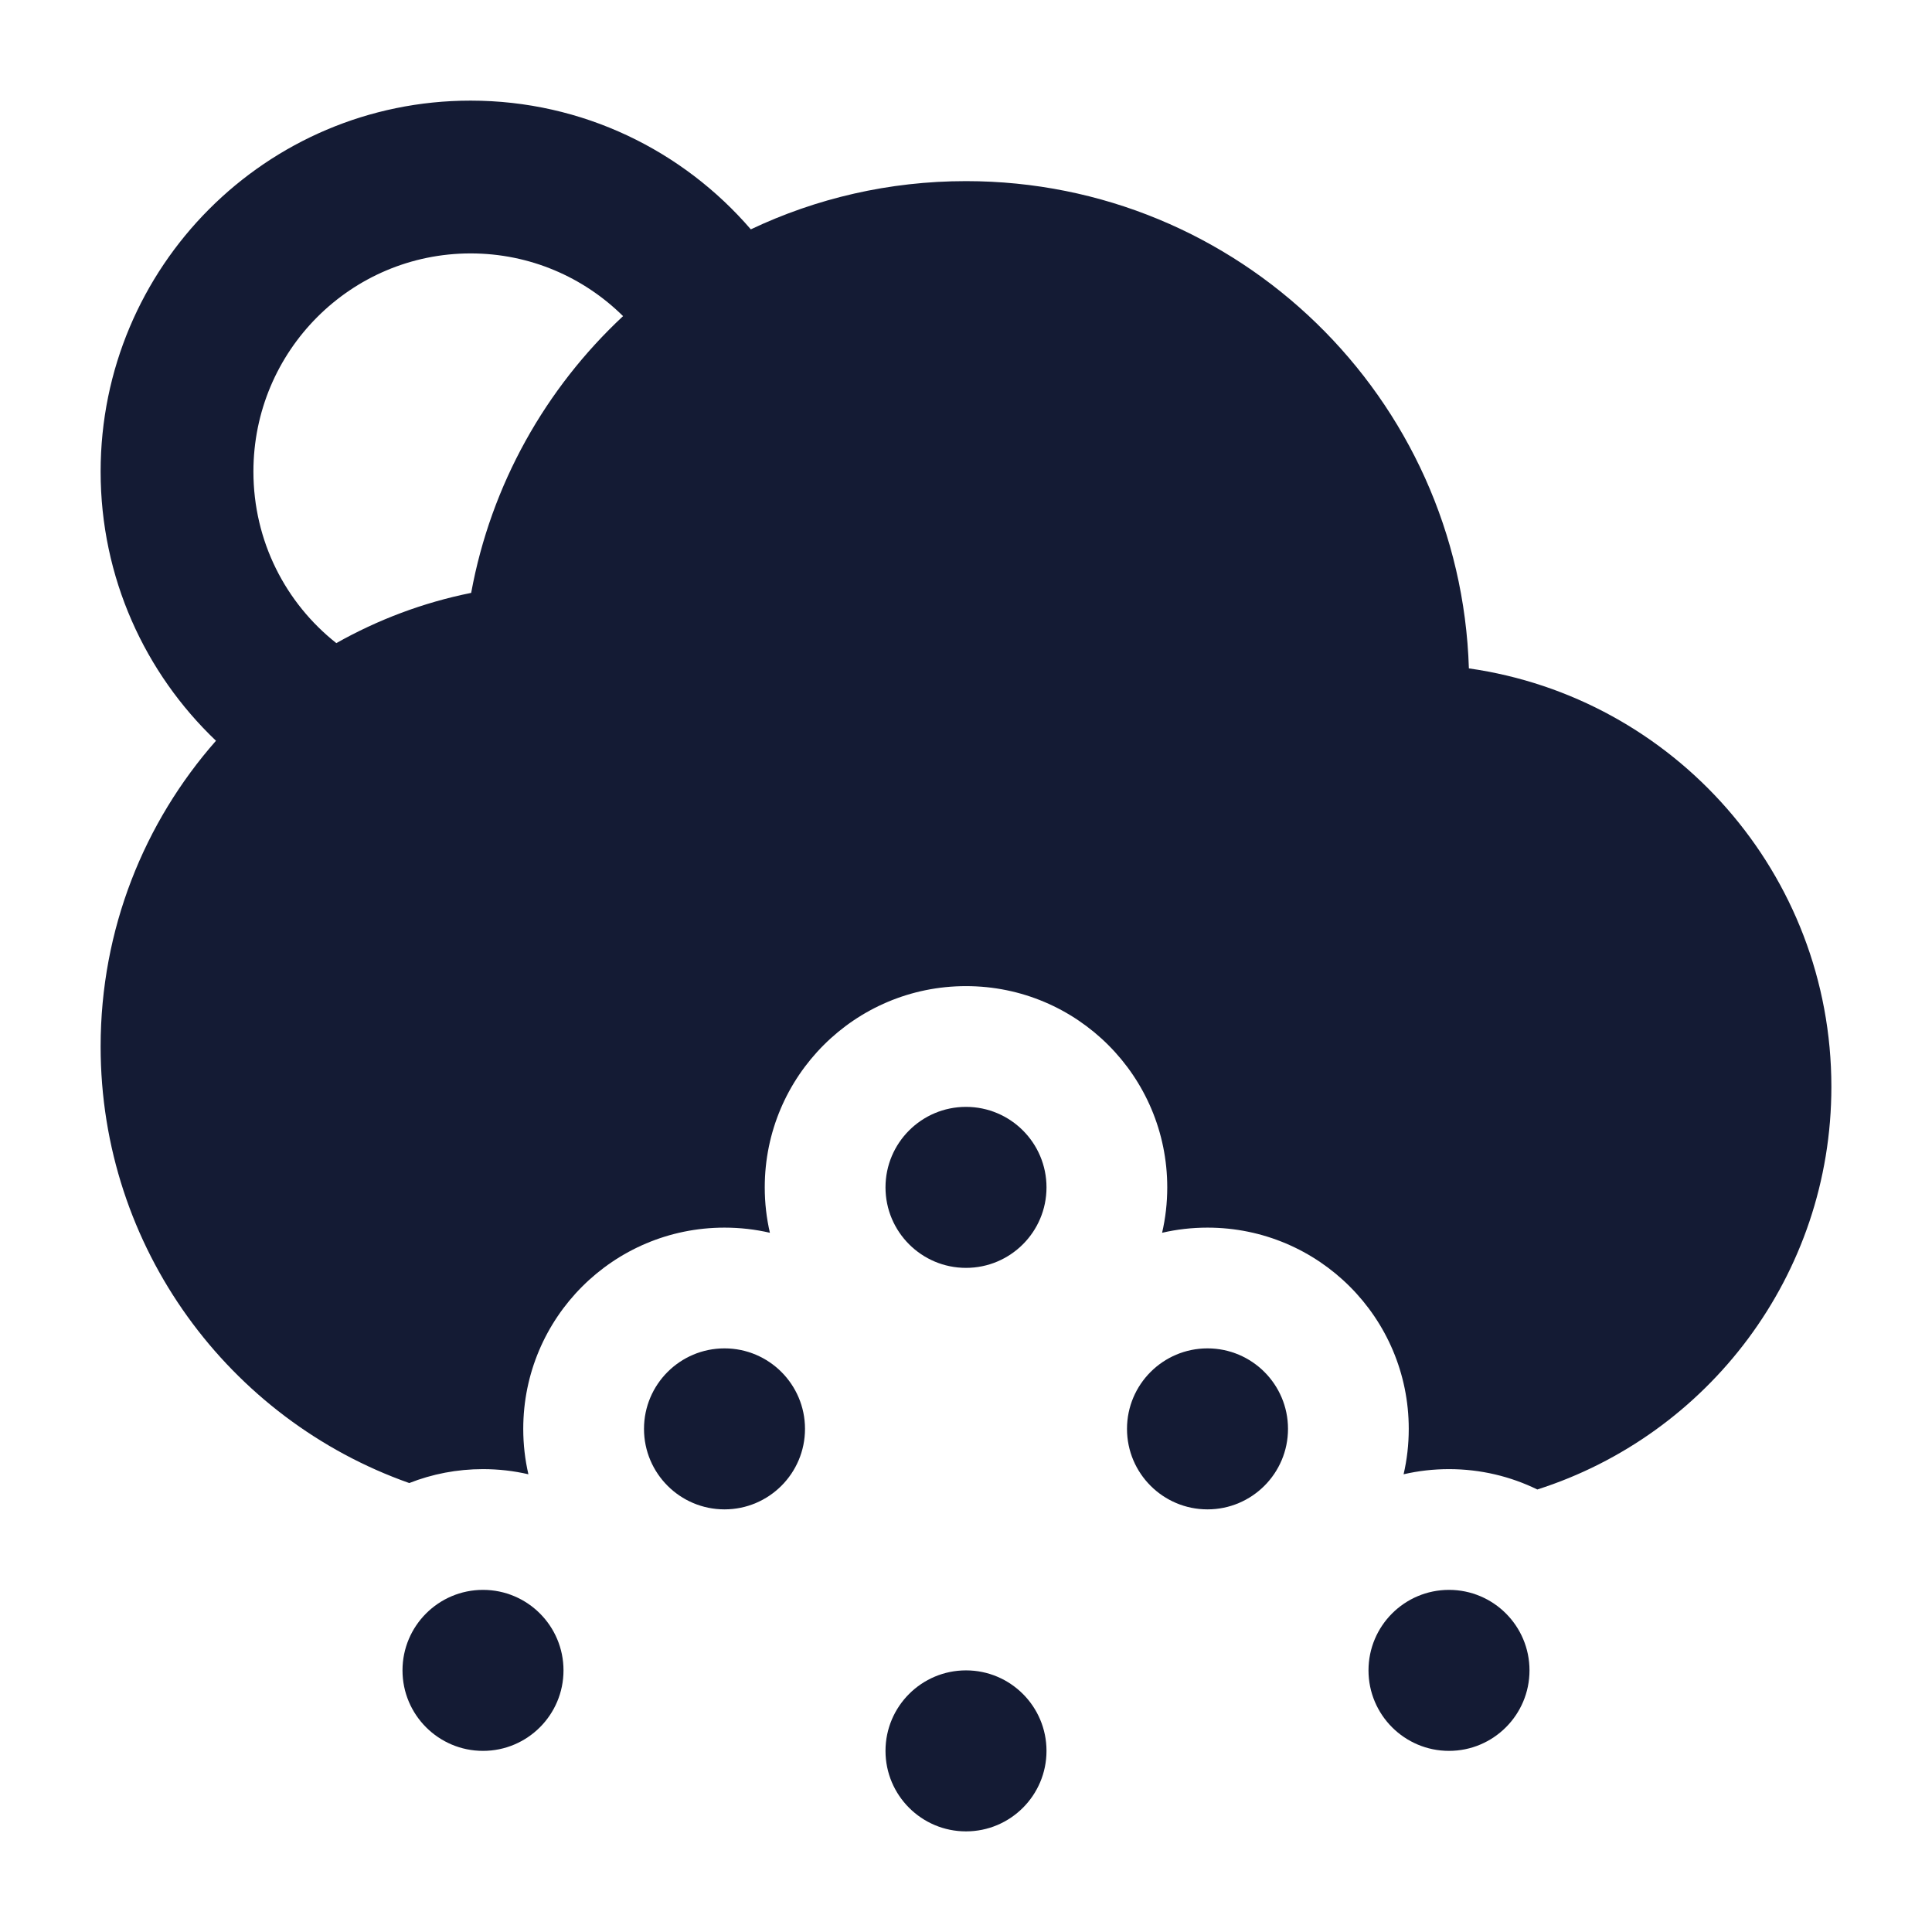<svg width="24" height="24" viewBox="0 0 24 24" fill="none" xmlns="http://www.w3.org/2000/svg">
<path d="M13 14.75C13 15.302 12.552 15.75 12 15.75C11.448 15.75 11 15.302 11 14.75C11 14.198 11.448 13.75 12 13.75C12.552 13.75 13 14.198 13 14.75Z" fill="#141B34"/>
<path d="M10 17.75C10 18.302 9.552 18.75 9 18.75C8.448 18.75 8 18.302 8 17.75C8 17.198 8.448 16.75 9 16.75C9.552 16.75 10 17.198 10 17.75Z" fill="#141B34"/>
<path d="M13 21.75C13 22.302 12.552 22.75 12 22.75C11.448 22.75 11 22.302 11 21.75C11 21.198 11.448 20.75 12 20.75C12.552 20.75 13 21.198 13 21.75Z" fill="#141B34"/>
<path d="M15 18.75C15.552 18.75 16 18.302 16 17.75C16 17.198 15.552 16.75 15 16.75C14.448 16.75 14 17.198 14 17.75C14 18.302 14.448 18.75 15 18.75Z" fill="#141B34"/>
<path d="M7 20.75C7 21.302 6.552 21.75 6 21.75C5.448 21.75 5 21.302 5 20.75C5 20.198 5.448 19.75 6 19.75C6.552 19.75 7 20.198 7 20.75Z" fill="#141B34"/>
<path d="M19 20.75C19 21.302 18.552 21.75 18 21.75C17.448 21.75 17 21.302 17 20.75C17 20.198 17.448 19.75 18 19.75C18.552 19.75 19 20.198 19 20.75Z" fill="#141B34"/>
<path fill-rule="evenodd" clip-rule="evenodd" d="M2.683 9.202C1.801 8.362 1.25 7.175 1.25 5.858C1.25 3.316 3.305 1.25 5.846 1.25C7.239 1.25 8.485 1.872 9.327 2.849C10.137 2.465 11.043 2.25 12 2.25C15.386 2.25 18.143 4.942 18.247 8.303C20.793 8.665 22.75 10.854 22.75 13.5C22.75 15.843 21.215 17.827 19.097 18.503C18.766 18.341 18.393 18.25 18 18.25C17.806 18.25 17.617 18.272 17.436 18.314C17.478 18.133 17.5 17.944 17.5 17.75C17.5 16.369 16.381 15.25 15 15.25C14.806 15.25 14.617 15.272 14.436 15.314C14.478 15.133 14.5 14.944 14.5 14.75C14.5 13.369 13.381 12.25 12 12.25C10.619 12.25 9.5 13.369 9.5 14.75C9.5 14.944 9.522 15.133 9.564 15.314C9.383 15.272 9.194 15.25 9 15.25C7.619 15.25 6.5 16.369 6.5 17.75C6.5 17.944 6.522 18.133 6.564 18.314C6.383 18.272 6.194 18.25 6 18.25C5.677 18.25 5.368 18.311 5.084 18.423C2.85 17.634 1.25 15.504 1.25 13C1.25 11.544 1.791 10.215 2.683 9.202ZM3.148 5.858C3.148 4.358 4.359 3.148 5.846 3.148C6.583 3.148 7.251 3.444 7.74 3.927C6.779 4.823 6.1 6.018 5.853 7.365C5.256 7.485 4.692 7.699 4.178 7.989C3.549 7.492 3.148 6.723 3.148 5.858Z" fill="#141B34"/>
</svg>
